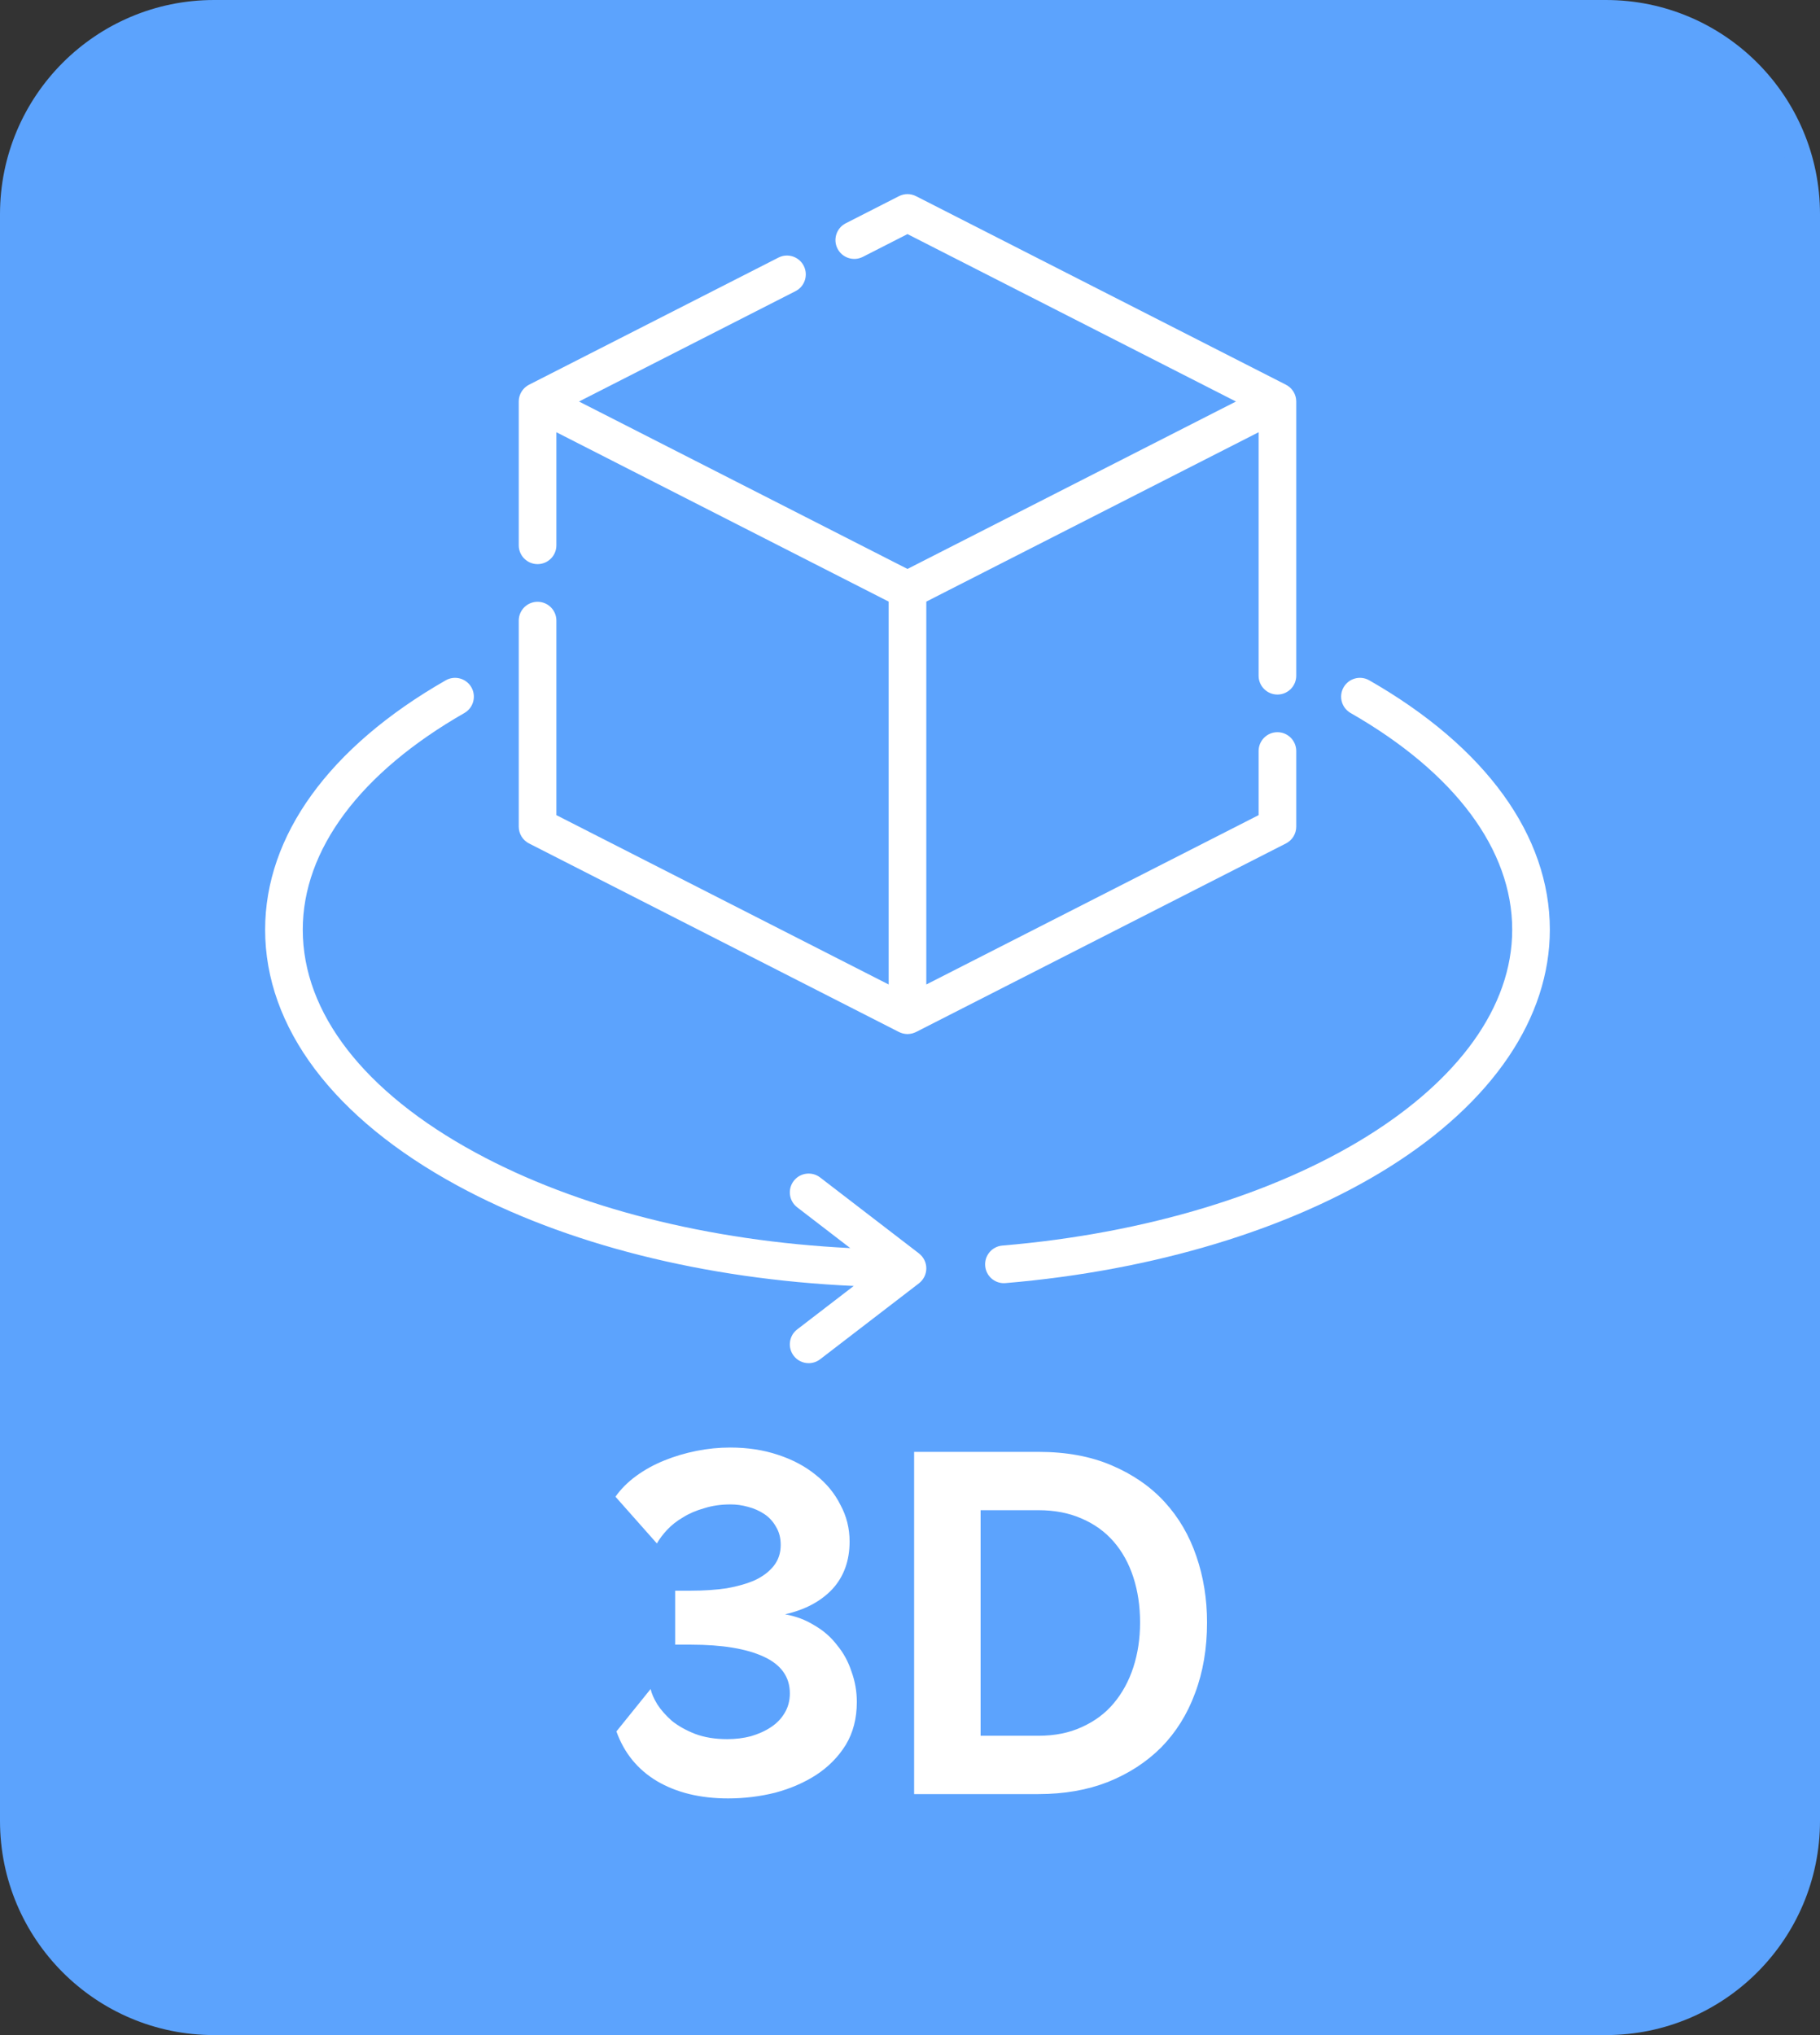 <svg width="68" height="76" viewBox="0 0 68 76" fill="none" xmlns="http://www.w3.org/2000/svg">
<rect x="0" y="0" width="68" height="76" fill="#333333" stroke="none"/>
<path d="M60 0.5H8C3.858 0.5 0.5 3.858 0.5 8V68C0.5 72.142 3.858 75.5 8 75.5H60C64.142 75.5 67.5 72.142 67.5 68V8C67.5 3.858 64.142 0.5 60 0.5Z" fill="#5CA3FD" stroke="#5CA3FD"/>
<path d="M51.16 25.407C50.824 25.214 50.394 25.33 50.201 25.667C50.008 26.005 50.125 26.434 50.462 26.627C54.356 28.856 56.5 31.73 56.5 34.719C56.5 40.529 48.311 45.601 37.45 46.516C37.063 46.549 36.776 46.889 36.809 47.276C36.84 47.643 37.147 47.92 37.508 47.92C37.528 47.92 37.548 47.919 37.569 47.917C43.111 47.45 48.206 45.91 51.914 43.581C55.778 41.153 57.906 38.006 57.906 34.719C57.906 31.204 55.511 27.896 51.16 25.407Z" fill="white"/>
<path d="M34.494 47.752C34.498 47.746 34.502 47.74 34.505 47.733C34.515 47.718 34.524 47.702 34.532 47.686C34.536 47.679 34.539 47.672 34.542 47.665C34.55 47.649 34.557 47.633 34.563 47.616C34.566 47.609 34.568 47.602 34.571 47.595C34.577 47.577 34.582 47.56 34.586 47.542C34.588 47.535 34.59 47.528 34.592 47.521C34.596 47.502 34.599 47.483 34.602 47.464C34.603 47.458 34.604 47.451 34.605 47.444C34.608 47.419 34.609 47.393 34.609 47.367C34.609 47.341 34.608 47.315 34.605 47.29C34.604 47.283 34.603 47.277 34.602 47.27C34.599 47.251 34.596 47.232 34.592 47.213C34.59 47.206 34.588 47.199 34.586 47.192C34.582 47.174 34.577 47.157 34.571 47.139C34.568 47.132 34.566 47.125 34.563 47.118C34.557 47.101 34.55 47.085 34.542 47.069C34.539 47.062 34.535 47.055 34.532 47.048C34.524 47.031 34.515 47.016 34.505 47C34.502 46.994 34.498 46.988 34.494 46.982C34.482 46.964 34.469 46.946 34.456 46.929C34.454 46.926 34.452 46.924 34.45 46.921C34.434 46.902 34.417 46.883 34.399 46.866C34.394 46.861 34.389 46.857 34.383 46.852C34.37 46.839 34.356 46.827 34.342 46.816C34.34 46.814 34.337 46.811 34.335 46.809L30.642 43.972C30.334 43.736 29.892 43.794 29.656 44.101C29.419 44.409 29.477 44.851 29.785 45.087L31.767 46.61C26.47 46.346 21.561 45.104 17.768 43.045C13.605 40.785 11.312 37.828 11.312 34.719C11.312 31.73 13.457 28.856 17.351 26.627C17.688 26.434 17.804 26.005 17.612 25.667C17.419 25.33 16.989 25.214 16.652 25.407C12.302 27.896 9.906 31.204 9.906 34.719C9.906 38.367 12.46 41.763 17.098 44.28C21.12 46.464 26.315 47.77 31.898 48.024L29.785 49.647C29.477 49.883 29.419 50.325 29.656 50.633C29.794 50.813 30.003 50.907 30.214 50.907C30.363 50.907 30.514 50.86 30.642 50.762L34.335 47.925C34.337 47.922 34.34 47.92 34.342 47.918C34.356 47.907 34.37 47.895 34.383 47.883C34.389 47.878 34.394 47.873 34.399 47.868C34.417 47.851 34.434 47.832 34.45 47.813C34.452 47.81 34.454 47.808 34.456 47.805C34.469 47.788 34.482 47.77 34.494 47.752Z" fill="white"/>
<path d="M19.765 31.498L33.587 38.54C33.595 38.544 33.602 38.546 33.61 38.55C33.621 38.555 33.632 38.559 33.643 38.564C33.66 38.571 33.678 38.577 33.696 38.583C33.707 38.587 33.718 38.59 33.729 38.593C33.748 38.598 33.769 38.602 33.789 38.605C33.798 38.607 33.807 38.609 33.817 38.61C33.847 38.614 33.876 38.617 33.906 38.617C33.936 38.617 33.966 38.614 33.996 38.61C34.005 38.609 34.014 38.607 34.024 38.605C34.044 38.602 34.064 38.598 34.084 38.593C34.095 38.59 34.105 38.587 34.117 38.583C34.134 38.577 34.152 38.571 34.17 38.564C34.181 38.559 34.192 38.555 34.203 38.55C34.211 38.546 34.218 38.544 34.226 38.54L48.047 31.498C48.283 31.378 48.431 31.136 48.431 30.872V28.047C48.431 27.659 48.116 27.344 47.728 27.344C47.34 27.344 47.025 27.659 47.025 28.047V30.441L34.609 36.766V22.467L47.025 16.142V25.235C47.025 25.623 47.34 25.938 47.728 25.938C48.116 25.938 48.431 25.623 48.431 25.235V14.995C48.431 14.963 48.429 14.931 48.424 14.9C48.423 14.889 48.42 14.88 48.419 14.869C48.415 14.849 48.411 14.829 48.406 14.809C48.402 14.797 48.398 14.785 48.394 14.773C48.388 14.756 48.382 14.738 48.375 14.721C48.37 14.709 48.364 14.697 48.358 14.686C48.35 14.67 48.342 14.654 48.334 14.639C48.327 14.627 48.319 14.616 48.312 14.605C48.302 14.591 48.292 14.576 48.282 14.563C48.273 14.552 48.264 14.541 48.255 14.531C48.244 14.518 48.232 14.506 48.22 14.493C48.21 14.484 48.2 14.475 48.189 14.465C48.176 14.454 48.163 14.443 48.149 14.433C48.138 14.424 48.126 14.416 48.114 14.408C48.108 14.404 48.102 14.399 48.095 14.395C48.087 14.39 48.078 14.386 48.069 14.381C48.062 14.377 48.055 14.372 48.047 14.368L34.225 7.326C34.025 7.224 33.788 7.224 33.587 7.326L31.599 8.339C31.253 8.516 31.115 8.939 31.291 9.285C31.468 9.631 31.891 9.769 32.237 9.593L33.906 8.742L46.179 14.995L45.41 15.386L33.906 21.247L22.402 15.386L21.633 14.995L29.723 10.873C30.069 10.697 30.206 10.274 30.03 9.928C29.854 9.582 29.43 9.444 29.085 9.62L19.765 14.368C19.758 14.372 19.751 14.377 19.744 14.381C19.735 14.386 19.726 14.39 19.717 14.395C19.711 14.399 19.705 14.404 19.699 14.408C19.687 14.416 19.675 14.424 19.664 14.433C19.65 14.443 19.637 14.454 19.624 14.465C19.613 14.475 19.603 14.484 19.593 14.493C19.58 14.506 19.569 14.518 19.558 14.531C19.549 14.541 19.539 14.552 19.531 14.563C19.52 14.576 19.511 14.591 19.501 14.605C19.494 14.616 19.486 14.627 19.479 14.639C19.47 14.654 19.462 14.67 19.454 14.686C19.449 14.697 19.443 14.709 19.438 14.721C19.43 14.738 19.425 14.756 19.419 14.773C19.415 14.785 19.41 14.796 19.407 14.809C19.402 14.829 19.398 14.849 19.394 14.869C19.393 14.88 19.39 14.889 19.388 14.9C19.384 14.931 19.382 14.963 19.382 14.995V20.364C19.382 20.753 19.697 21.067 20.085 21.067C20.473 21.067 20.788 20.753 20.788 20.364V16.142L33.203 22.467V36.766L20.788 30.441V23.177C20.788 22.788 20.473 22.474 20.085 22.474C19.697 22.474 19.382 22.788 19.382 23.177V30.872C19.382 31.136 19.53 31.378 19.765 31.498Z" fill="white"/>
<path d="M27.207 67.162C26.163 67.162 25.275 66.946 24.543 66.514C23.823 66.082 23.319 65.464 23.031 64.66L24.309 63.076C24.345 63.244 24.429 63.436 24.561 63.652C24.693 63.856 24.873 64.06 25.101 64.264C25.341 64.456 25.629 64.618 25.965 64.75C26.313 64.882 26.715 64.948 27.171 64.948C27.483 64.948 27.777 64.912 28.053 64.84C28.341 64.756 28.593 64.642 28.809 64.498C29.025 64.354 29.193 64.18 29.313 63.976C29.445 63.76 29.511 63.514 29.511 63.238C29.511 62.626 29.187 62.17 28.539 61.87C27.891 61.57 26.985 61.42 25.821 61.42H25.227V59.404H25.821C26.301 59.404 26.745 59.374 27.153 59.314C27.561 59.242 27.915 59.14 28.215 59.008C28.515 58.864 28.749 58.684 28.917 58.468C29.085 58.252 29.169 57.994 29.169 57.694C29.169 57.43 29.109 57.202 28.989 57.01C28.881 56.818 28.737 56.662 28.557 56.542C28.377 56.422 28.173 56.332 27.945 56.272C27.729 56.212 27.513 56.182 27.297 56.182C26.937 56.182 26.607 56.23 26.307 56.326C26.007 56.41 25.743 56.524 25.515 56.668C25.287 56.8 25.089 56.956 24.921 57.136C24.765 57.304 24.639 57.472 24.543 57.64L22.995 55.894C23.199 55.606 23.457 55.348 23.769 55.12C24.081 54.892 24.429 54.7 24.813 54.544C25.197 54.388 25.599 54.268 26.019 54.184C26.439 54.1 26.859 54.058 27.279 54.058C27.927 54.058 28.521 54.148 29.061 54.328C29.613 54.508 30.087 54.76 30.483 55.084C30.879 55.396 31.185 55.768 31.401 56.2C31.629 56.62 31.743 57.076 31.743 57.568C31.743 58.288 31.527 58.882 31.095 59.35C30.663 59.806 30.075 60.118 29.331 60.286C29.739 60.358 30.105 60.496 30.429 60.7C30.765 60.892 31.047 61.138 31.275 61.438C31.515 61.726 31.695 62.056 31.815 62.428C31.947 62.788 32.013 63.166 32.013 63.562C32.013 64.174 31.875 64.708 31.599 65.164C31.323 65.608 30.957 65.98 30.501 66.28C30.057 66.568 29.547 66.79 28.971 66.946C28.395 67.09 27.807 67.162 27.207 67.162ZM34.154 67V54.22H38.798C39.842 54.22 40.754 54.388 41.534 54.724C42.326 55.06 42.986 55.516 43.514 56.092C44.042 56.668 44.438 57.346 44.702 58.126C44.966 58.894 45.098 59.716 45.098 60.592C45.098 61.564 44.948 62.446 44.648 63.238C44.36 64.018 43.94 64.69 43.388 65.254C42.836 65.806 42.17 66.238 41.39 66.55C40.622 66.85 39.758 67 38.798 67H34.154ZM42.596 60.592C42.596 59.98 42.512 59.416 42.344 58.9C42.176 58.384 41.93 57.94 41.606 57.568C41.282 57.196 40.88 56.908 40.4 56.704C39.932 56.5 39.398 56.398 38.798 56.398H36.638V64.822H38.798C39.41 64.822 39.95 64.714 40.418 64.498C40.898 64.282 41.294 63.988 41.606 63.616C41.93 63.232 42.176 62.782 42.344 62.266C42.512 61.75 42.596 61.192 42.596 60.592Z" fill="white"/>
</svg>

